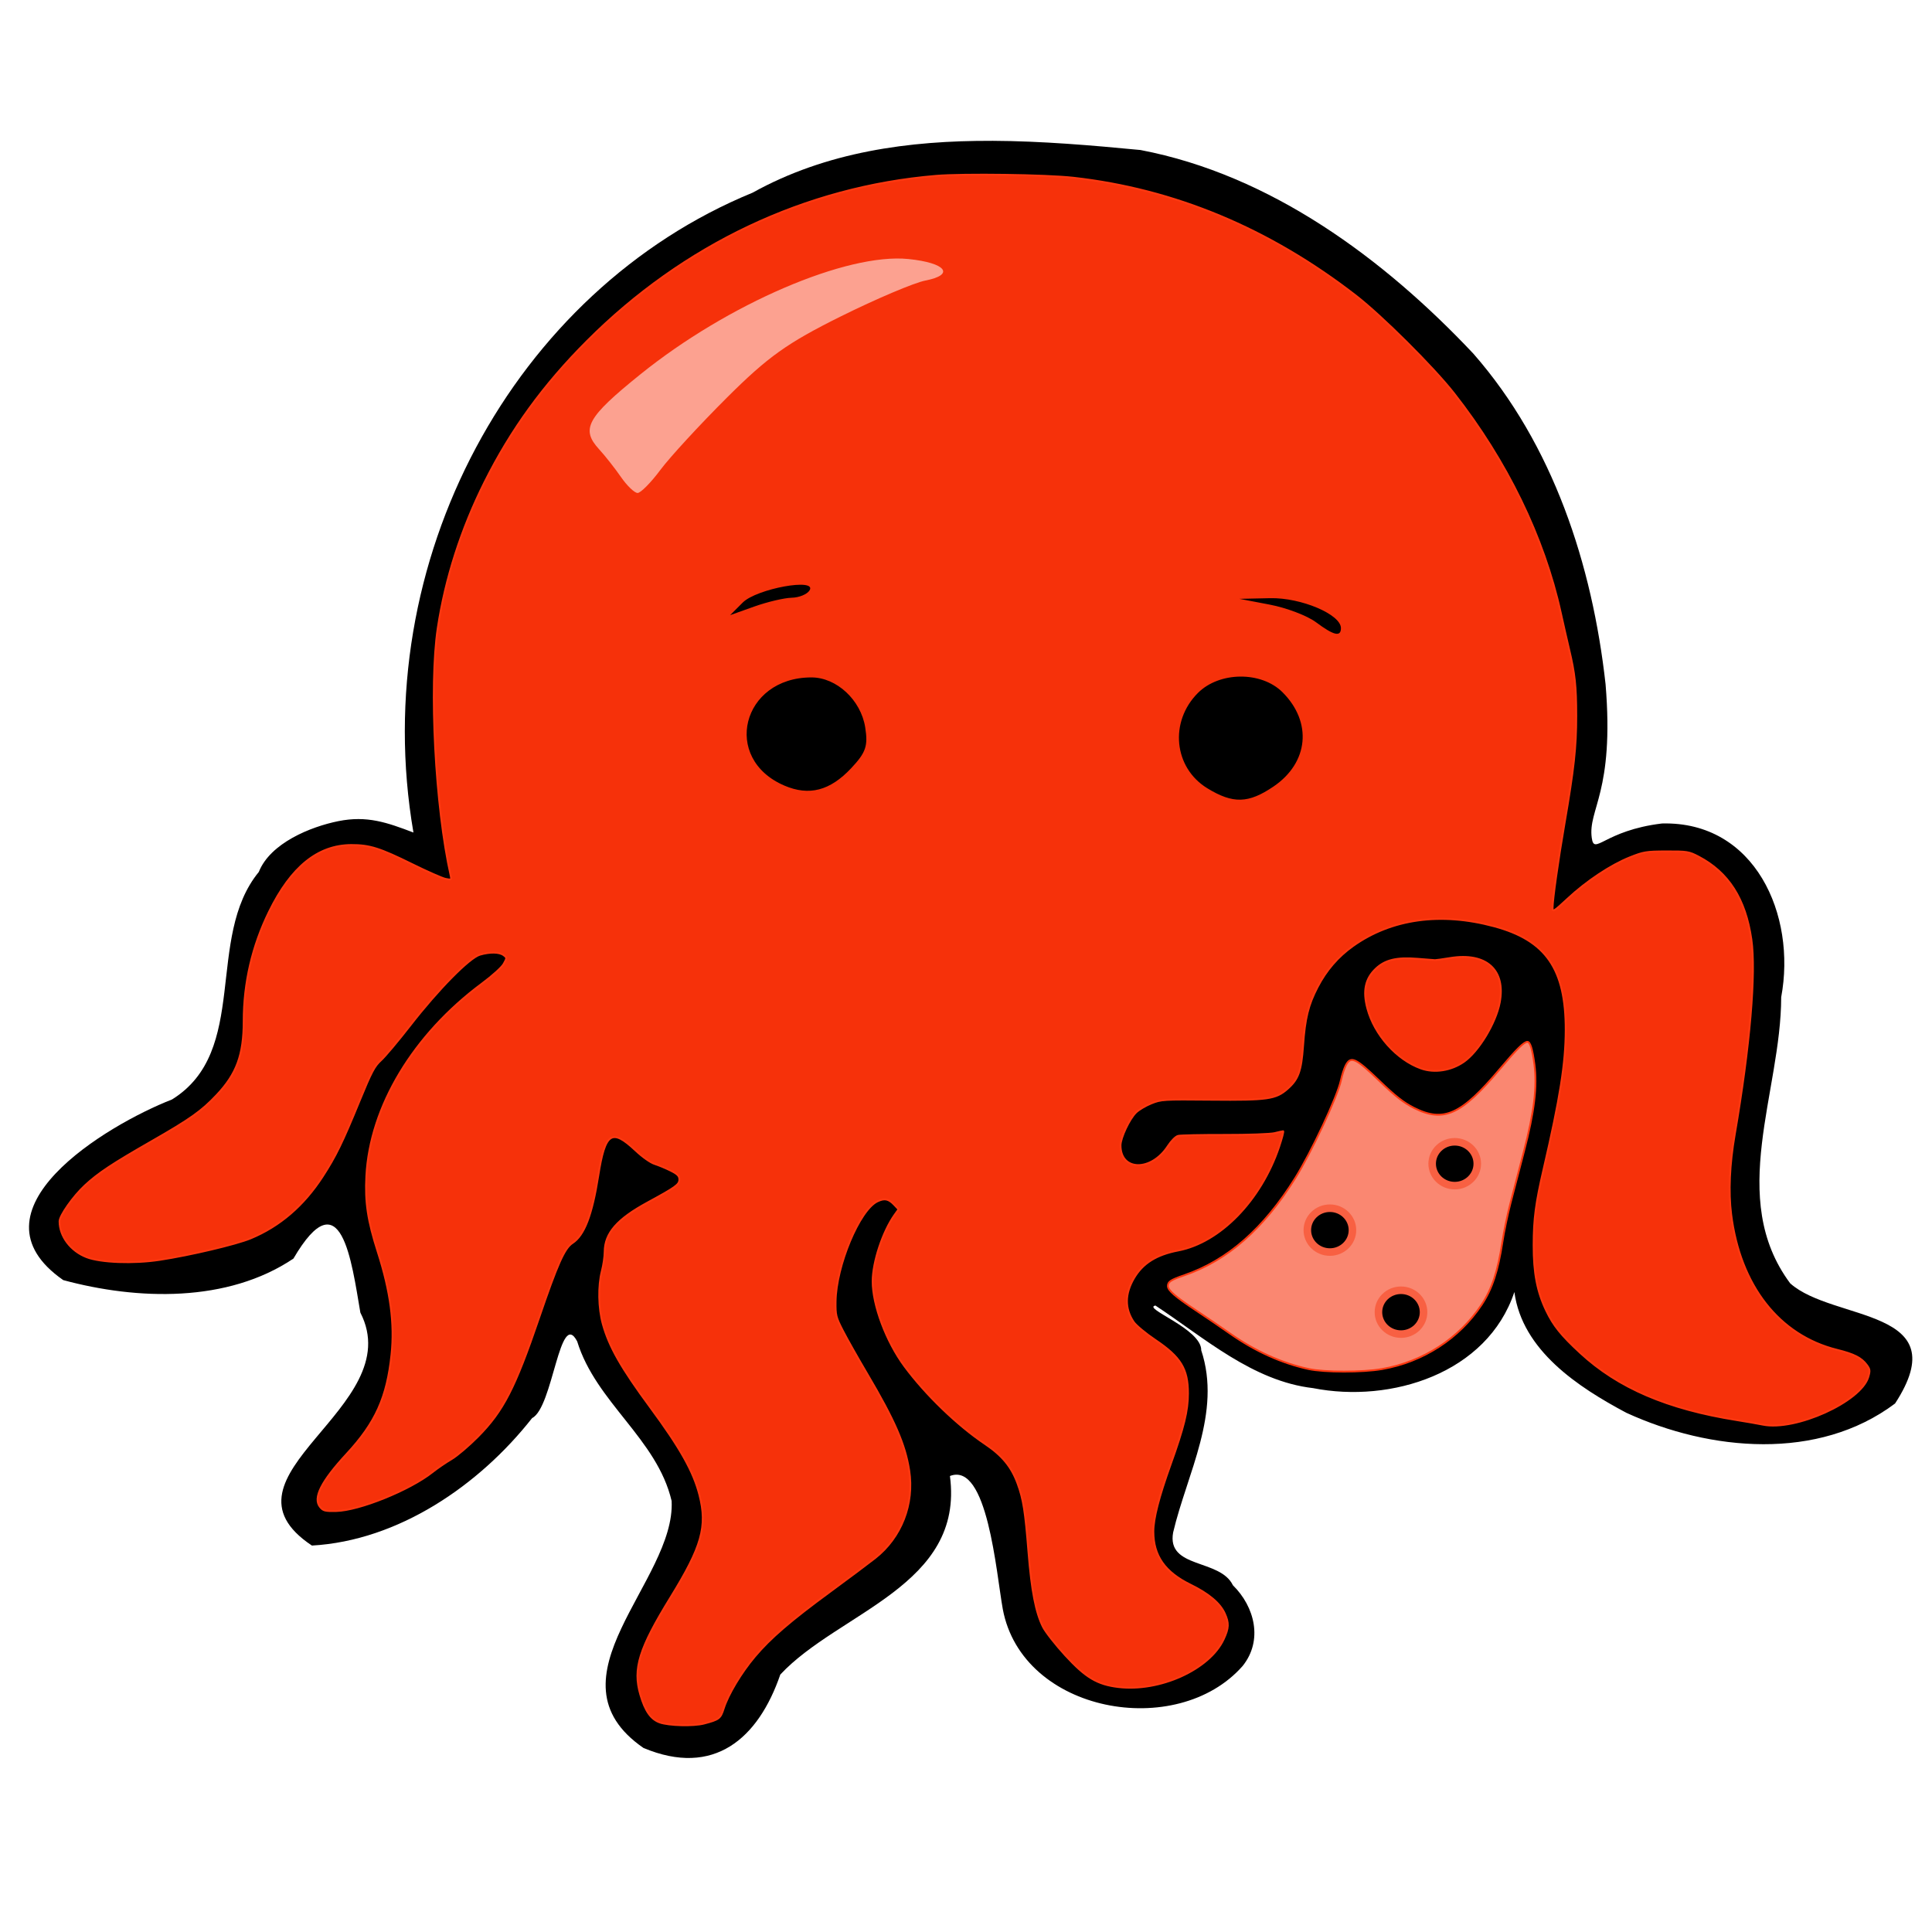 <?xml version="1.0" encoding="UTF-8" standalone="no"?>
<!-- Created with Inkscape (http://www.inkscape.org/) -->

<svg
   xmlns:dc="http://purl.org/dc/elements/1.1/"
   xmlns:cc="http://creativecommons.org/ns#"
   xmlns:rdf="http://www.w3.org/1999/02/22-rdf-syntax-ns#"
   xmlns:svg="http://www.w3.org/2000/svg"
   xmlns="http://www.w3.org/2000/svg"
   xmlns:sodipodi="http://sodipodi.sourceforge.net/DTD/sodipodi-0.dtd"
   xmlns:inkscape="http://www.inkscape.org/namespaces/inkscape"
   width="256px"
   height="256px"
   viewBox="0 0 256 256"
   version="1.1"
   id="SVGRoot"
   inkscape:version="0.92.3 (2405546, 2018-03-11)"
   sodipodi:docname="Macropus.svg"
   inkscape:export-xdpi="96"
   inkscape:export-ydpi="96">
  <sodipodi:namedview
     id="base"
     pagecolor="#ffffff"
     bordercolor="#666666"
     borderopacity="1.0"
     inkscape:pageopacity="0.0"
     inkscape:pageshadow="2"
     inkscape:zoom="5.854499"
     inkscape:cx="73.569101"
     inkscape:cy="132.25839"
     inkscape:document-units="px"
     inkscape:current-layer="SVGRoot"
     showgrid="false"
     inkscape:window-width="3840"
     inkscape:window-height="2041"
     inkscape:window-x="-14"
     inkscape:window-y="-14"
     inkscape:window-maximized="1"
     inkscape:grid-bbox="true"
     inkscape:measure-start="0,0"
     inkscape:measure-end="0,0"
     inkscape:snap-global="false" />
  <defs
     id="defs3713">
    <filter
       inkscape:collect="always"
       style="color-interpolation-filters:sRGB"
       id="filter6792"
       x="-0.107"
       width="1.214"
       y="-0.161"
       height="1.322">
      <feGaussianBlur
         inkscape:collect="always"
         stdDeviation="2.084"
         id="feGaussianBlur6794" />
    </filter>
  </defs>
  <g
     id="layer1"
     inkscape:groupmode="layer"
     inkscape:label="Layer 1" />
  <g
     inkscape:groupmode="layer"
     id="layer2"
     inkscape:label="Layer 2"
     style="display:inline" />
  <path
     id="path4699"
     style="fill:#000000;fill-opacity:1;stroke:none;stroke-width:0.815;stroke-opacity:1"
     d="m 131.449,18.662 c -11.018,-0.044 -21.966,1.448 -31.725,6.869 -31.612,12.968 -51.13,48.813 -44.941,84.783 -3.497,-1.331 -6.148,-2.273 -9.943,-1.51 -3.7,0.744 -9.031,2.915 -10.545,6.73 -7.165,8.741 -1.173,23.756 -11.51,30.154 -8.693,3.39 -27.591,14.749 -14.406,23.932 9.845,2.663 21.758,3.024 30.502,-2.852 6.34,-10.837 7.708,0.389 8.869,7.162 6.504,12.635 -20.315,21.617 -6.42,30.865 11.496,-0.654 22.191,-8 29.18,-16.895 2.768,-1.381 3.643,-14.588 5.967,-10.164 2.497,8.118 10.58,12.905 12.516,21.146 0.555,10.627 -17.09,23.51 -3.734,32.729 9.345,3.92 15.226,-1.252 18.135,-9.725 7.741,-8.291 24.404,-11.766 22.477,-26.307 4.972,-1.938 6.129,12.801 7.002,17.633 2.569,13.79 23.092,17.426 31.781,7.541 2.712,-3.369 1.624,-7.836 -1.287,-10.697 -1.708,-3.546 -8.799,-2.159 -7.92,-7 1.839,-7.816 6.465,-15.873 3.723,-24.133 0.05,-2.855 -7.893,-5.579 -6.072,-5.932 6.489,4.276 12.886,10.015 20.889,10.943 10.321,2.037 23.084,-1.947 26.674,-12.734 1.047,7.754 8.46,12.607 14.83,16 11.109,5.092 25.423,6.427 35.615,-1.23 8.289,-12.719 -8.202,-10.821 -13.898,-15.922 -8.406,-11.3 -1.202,-25.325 -1.191,-37.912 2.04,-10.92 -3.48,-23.339 -15.793,-23.021 -7.687,0.927 -8.978,4.315 -9.309,1.906 -0.521,-3.798 3.021,-6.013 1.83,-20.363 -1.757,-15.802 -6.929,-31.721 -17.529,-43.809 -11.836,-12.56 -26.822,-23.674 -44.096,-26.971 -6.421,-0.614 -13.057,-1.192 -19.668,-1.219 z"
     inkscape:connector-curvature="0"
     sodipodi:nodetypes="sccscccccccccccccccccccccccccccccs" />
  <path
     style="fill:#f6310a;fill-opacity:1;stroke:#ff3810;stroke-width:0.242;stroke-opacity:1"
     d="m 87.419,228.233 c -1.175,-0.416 -1.938,-1.509 -2.574,-3.688 -1,-3.425 -0.167,-6.1 4.014,-12.894 4.15,-6.745 4.891,-9.371 3.821,-13.555 -0.795,-3.108 -2.539,-6.215 -6.521,-11.613 -3.855,-5.227 -5.448,-8.025 -6.281,-11.029 -0.588,-2.123 -0.641,-5.072 -0.126,-7.049 0.199,-0.765 0.365,-1.902 0.368,-2.527 0.012,-2.473 1.634,-4.339 5.691,-6.545 3.759,-2.044 4.208,-2.369 4.208,-3.045 0,-0.47 -0.244,-0.719 -1.147,-1.171 -0.631,-0.316 -1.582,-0.714 -2.114,-0.884 -0.576,-0.184 -1.611,-0.915 -2.565,-1.811 -3.15,-2.958 -4.019,-2.361 -4.924,3.382 -0.82,5.204 -1.849,7.883 -3.423,8.908 -1.057,0.688 -1.978,2.754 -4.435,9.946 -3.182,9.316 -4.721,12.304 -8.084,15.707 -1.196,1.209 -2.772,2.549 -3.503,2.977 -0.731,0.428 -1.872,1.208 -2.536,1.734 -3.01,2.382 -9.716,5.086 -12.758,5.145 -1.478,0.028 -1.706,-0.031 -2.129,-0.551 -0.948,-1.168 0.167,-3.385 3.533,-7.018 3.834,-4.139 5.346,-7.492 5.941,-13.173 0.431,-4.114 -0.132,-8.333 -1.814,-13.585 -1.334,-4.163 -1.7,-6.594 -1.519,-10.069 0.478,-9.195 6.215,-18.74 15.329,-25.504 1.394,-1.035 2.63,-2.156 2.881,-2.614 0.429,-0.782 0.428,-0.811 -0.029,-1.147 -0.57,-0.42 -1.792,-0.443 -3.126,-0.059 -1.391,0.4 -5.515,4.585 -9.241,9.377 -1.601,2.059 -3.354,4.144 -3.896,4.633 -0.847,0.765 -1.245,1.523 -2.849,5.435 -2.245,5.476 -3.131,7.29 -4.871,9.969 -2.508,3.862 -5.67,6.574 -9.538,8.179 -1.902,0.789 -8.008,2.232 -12.054,2.847 -3.465,0.527 -7.803,0.366 -9.677,-0.358 -2.109,-0.816 -3.575,-2.755 -3.58,-4.738 -0.002,-0.766 1.806,-3.333 3.363,-4.774 1.773,-1.642 3.618,-2.864 8.834,-5.851 5.148,-2.948 6.61,-3.986 8.621,-6.118 2.656,-2.816 3.576,-5.33 3.579,-9.779 0.003,-5.113 1.128,-9.963 3.375,-14.542 2.908,-5.929 6.455,-8.797 10.892,-8.811 2.422,-0.008 3.756,0.413 8.076,2.544 1.993,0.983 3.982,1.859 4.421,1.947 0.746,0.149 0.79,0.122 0.669,-0.417 C 57.68,106.96 56.844,90.94 58.005,83.216 58.989,76.674 61.095,70.104 64.202,63.891 67.701,56.893 72.009,50.962 77.81,45.16 90.576,32.388 106.732,24.746 124.02,23.301 c 3.617,-0.302 14.61,-0.152 18.188,0.248 13.437,1.504 25.945,6.717 37.428,15.6 3.458,2.675 10.322,9.508 13.047,12.988 7.008,8.951 11.905,19.02 14.118,29.025 0.353,1.594 0.849,3.768 1.102,4.831 0.778,3.257 0.958,4.922 0.96,8.865 0.002,4.154 -0.311,7.014 -1.57,14.325 -0.849,4.932 -1.569,10.046 -1.569,11.145 0,0.555 0.187,0.438 1.993,-1.245 2.507,-2.336 5.723,-4.473 8.251,-5.48 1.814,-0.723 2.163,-0.78 4.854,-0.788 2.73,-0.008 2.976,0.032 4.227,0.684 3.99,2.081 6.241,5.602 7.017,10.978 0.637,4.414 -0.197,14.181 -2.212,25.892 -0.677,3.933 -0.838,7.579 -0.465,10.541 1.188,9.436 6.346,16.039 14.023,17.949 2.277,0.567 3.231,1.051 3.937,1.998 0.434,0.582 0.457,0.763 0.202,1.612 -0.98,3.271 -9.657,7.185 -13.972,6.303 -0.639,-0.131 -2.19,-0.401 -3.447,-0.601 -9.204,-1.464 -15.729,-4.263 -20.744,-8.9 -2.528,-2.338 -3.548,-3.604 -4.501,-5.592 -1.207,-2.517 -1.683,-4.987 -1.675,-8.696 0.007,-3.497 0.278,-5.563 1.322,-10.061 2.195,-9.459 2.92,-14.022 2.927,-18.443 0.013,-8.088 -2.603,-11.882 -9.474,-13.737 -7.107,-1.919 -13.639,-1.005 -18.716,2.618 -1.993,1.422 -3.528,3.203 -4.692,5.443 -1.228,2.364 -1.662,4.124 -1.916,7.77 -0.234,3.367 -0.624,4.442 -2.073,5.714 -1.539,1.351 -2.62,1.506 -10.048,1.435 -6.423,-0.061 -6.676,-0.045 -7.997,0.489 -0.75,0.303 -1.663,0.847 -2.027,1.208 -0.877,0.868 -2.043,3.351 -2.043,4.352 -7.2e-4,3.441 4.071,3.494 6.282,0.082 0.445,-0.686 1.021,-1.263 1.343,-1.344 0.31,-0.078 3.096,-0.136 6.192,-0.13 3.096,0.006 6.063,-0.099 6.595,-0.234 0.531,-0.135 1.041,-0.248 1.132,-0.251 0.091,-0.003 -0.151,0.931 -0.538,2.076 -2.402,7.107 -7.817,12.666 -13.373,13.729 -2.874,0.55 -4.694,1.691 -5.853,3.669 -1.22,2.083 -1.238,4.019 -0.051,5.787 0.312,0.464 1.611,1.546 2.888,2.403 3.359,2.255 4.321,3.829 4.321,7.07 0,2.316 -0.534,4.496 -2.31,9.439 -1.549,4.31 -2.275,7.135 -2.278,8.862 -0.004,3.204 1.522,5.392 4.921,7.053 2.406,1.176 3.911,2.438 4.531,3.8 0.585,1.285 0.559,1.931 -0.139,3.43 -1.864,4.004 -8.475,6.998 -13.973,6.328 -2.781,-0.339 -4.314,-1.256 -7.008,-4.192 -1.284,-1.399 -2.61,-3.089 -2.948,-3.755 -0.958,-1.891 -1.523,-4.79 -1.93,-9.904 -0.434,-5.457 -0.676,-6.994 -1.43,-9.07 -0.816,-2.249 -2.041,-3.744 -4.321,-5.277 -3.691,-2.482 -7.872,-6.514 -10.672,-10.293 -2.422,-3.268 -4.24,-8.12 -4.229,-11.283 0.009,-2.56 1.347,-6.593 2.919,-8.801 l 0.513,-0.721 -0.549,-0.584 c -0.764,-0.813 -1.295,-0.925 -2.246,-0.474 -2.383,1.131 -5.485,8.554 -5.545,13.268 -0.023,1.835 0.035,2.069 0.968,3.885 0.546,1.063 1.988,3.617 3.205,5.677 3.661,6.197 5.047,9.383 5.582,12.83 0.689,4.439 -1.037,8.871 -4.521,11.611 -0.899,0.707 -3.568,2.703 -5.931,4.437 -5.284,3.876 -7.936,6.159 -10.008,8.614 -1.807,2.141 -3.538,5.03 -4.124,6.882 -0.419,1.325 -0.606,1.467 -2.612,1.992 -1.384,0.362 -4.654,0.28 -5.86,-0.147 z"
     id="path5650"
     inkscape:connector-curvature="0" />
  <path
     style="fill:#fca190;fill-opacity:1;stroke-width:0.815;filter:url(#filter6792)"
     d="m 82.28,63.205 c -0.805,-1.163 -2.106,-2.813 -2.89,-3.667 -2.469,-2.688 -1.622,-4.227 5.479,-9.949 11.566,-9.321 27.332,-16.099 35.51,-15.266 4.965,0.506 6.205,2.081 2.242,2.85 -1.48,0.287 -6.532,2.429 -11.226,4.76 -7.09,3.521 -9.642,5.342 -15.075,10.757 -3.597,3.585 -7.564,7.894 -8.816,9.575 -1.252,1.681 -2.61,3.056 -3.018,3.056 -0.408,0 -1.401,-0.952 -2.206,-2.115 z"
     id="path4699-9-2"
     inkscape:connector-curvature="0"
     sodipodi:nodetypes="cccccccssc" />
  <path
     style="fill:#000000;stroke-width:0.815"
     d="m 159.987,104.456 c -4.464,-2.722 -5.07,-8.824 -1.255,-12.638 2.851,-2.851 8.404,-2.895 11.21,-0.09 3.977,3.977 3.46,9.336 -1.206,12.497 -3.319,2.249 -5.352,2.303 -8.749,0.232 z m -56.053,-0.362 c -8.334,-3.565 -5.643,-14.333 3.581,-14.333 3.331,0 6.552,2.987 7.128,6.611 0.393,2.473 0.096,3.341 -1.861,5.422 -2.807,2.986 -5.568,3.704 -8.849,2.301 z m 70.437,-21.648 c -1.147,-0.857 -3.897,-1.905 -6.111,-2.328 l -4.025,-0.769 4.074,-0.088 c 4.082,-0.088 9.371,2.151 9.371,3.968 0,1.204 -0.949,0.979 -3.308,-0.784 z M 98.417,79.841 c 1.844,-1.844 9.901,-3.308 8.851,-1.608 -0.318,0.514 -1.381,0.951 -2.363,0.97 -0.982,0.02 -3.219,0.547 -4.971,1.171 l -3.185,1.135 z"
     id="path4699-9"
     inkscape:connector-curvature="0"
     sodipodi:nodetypes="cccccssccscccsscccccccc" />
  <path
     style="fill:#f6310a;fill-opacity:1;stroke:#ff3810;stroke-width:0.242;stroke-opacity:1"
     d="m 188.295,141.579 c -3.237,-1.156 -6.178,-4.448 -7.114,-7.961 -0.617,-2.316 -0.273,-3.934 1.119,-5.261 1.229,-1.172 2.776,-1.54 5.527,-1.314 1.142,0.094 2.184,0.175 2.317,0.18 0.133,0.005 1.031,-0.119 1.997,-0.277 4.787,-0.782 7.401,1.556 6.583,5.889 -0.515,2.73 -2.805,6.509 -4.767,7.869 -1.685,1.167 -3.89,1.508 -5.662,0.875 z"
     id="path5652"
     inkscape:connector-curvature="0" />
  <path
     style="fill:#fa8771;fill-opacity:1;stroke:#ff3810;stroke-width:0.242;stroke-opacity:1"
     d="m 173.383,181.399 c -3.556,-0.771 -7.079,-2.363 -10.414,-4.705 -1.129,-0.793 -3.14,-2.162 -4.469,-3.043 -2.798,-1.855 -3.744,-2.676 -3.744,-3.247 0,-0.567 0.366,-0.808 2.174,-1.43 5.731,-1.973 10.5,-6.151 14.696,-12.874 2.149,-3.443 5.592,-10.806 6.046,-12.928 0.151,-0.704 0.44,-1.601 0.642,-1.993 0.669,-1.295 1.298,-1.01 4.43,2.005 2.167,2.087 3.242,2.928 4.628,3.624 3.929,1.971 6.252,0.919 11.361,-5.15 2.227,-2.644 3.202,-3.607 3.655,-3.607 0.365,0 0.657,0.934 0.928,2.97 0.388,2.913 -0.015,6.272 -1.38,11.523 -0.605,2.325 -1.411,5.423 -1.793,6.884 -0.381,1.461 -0.867,3.799 -1.079,5.194 -0.579,3.803 -1.364,6.176 -2.727,8.237 -2.977,4.502 -7.759,7.596 -13.209,8.547 -2.591,0.452 -7.648,0.449 -9.744,-0.006 z"
     id="path5654"
     inkscape:connector-curvature="0" />
  <ellipse
     style="fill:#000000;fill-opacity:1;fill-rule:evenodd;stroke:#f86042;stroke-opacity:1"
     id="path6796"
     cx="192.758"
     cy="154.198"
     rx="2.989"
     ry="2.904" />
  <ellipse
     style="fill:#000000;fill-opacity:1;fill-rule:evenodd;stroke:#f86042;stroke-opacity:1"
     id="path6796-9"
     cx="176.218"
     cy="162.999"
     rx="2.989"
     ry="2.904" />
  <ellipse
     style="fill:#000000;fill-opacity:1;fill-rule:evenodd;stroke:#f86042;stroke-opacity:1"
     id="path6796-2"
     cx="185.639"
     cy="173.87"
     rx="2.989"
     ry="2.904" />
</svg>
